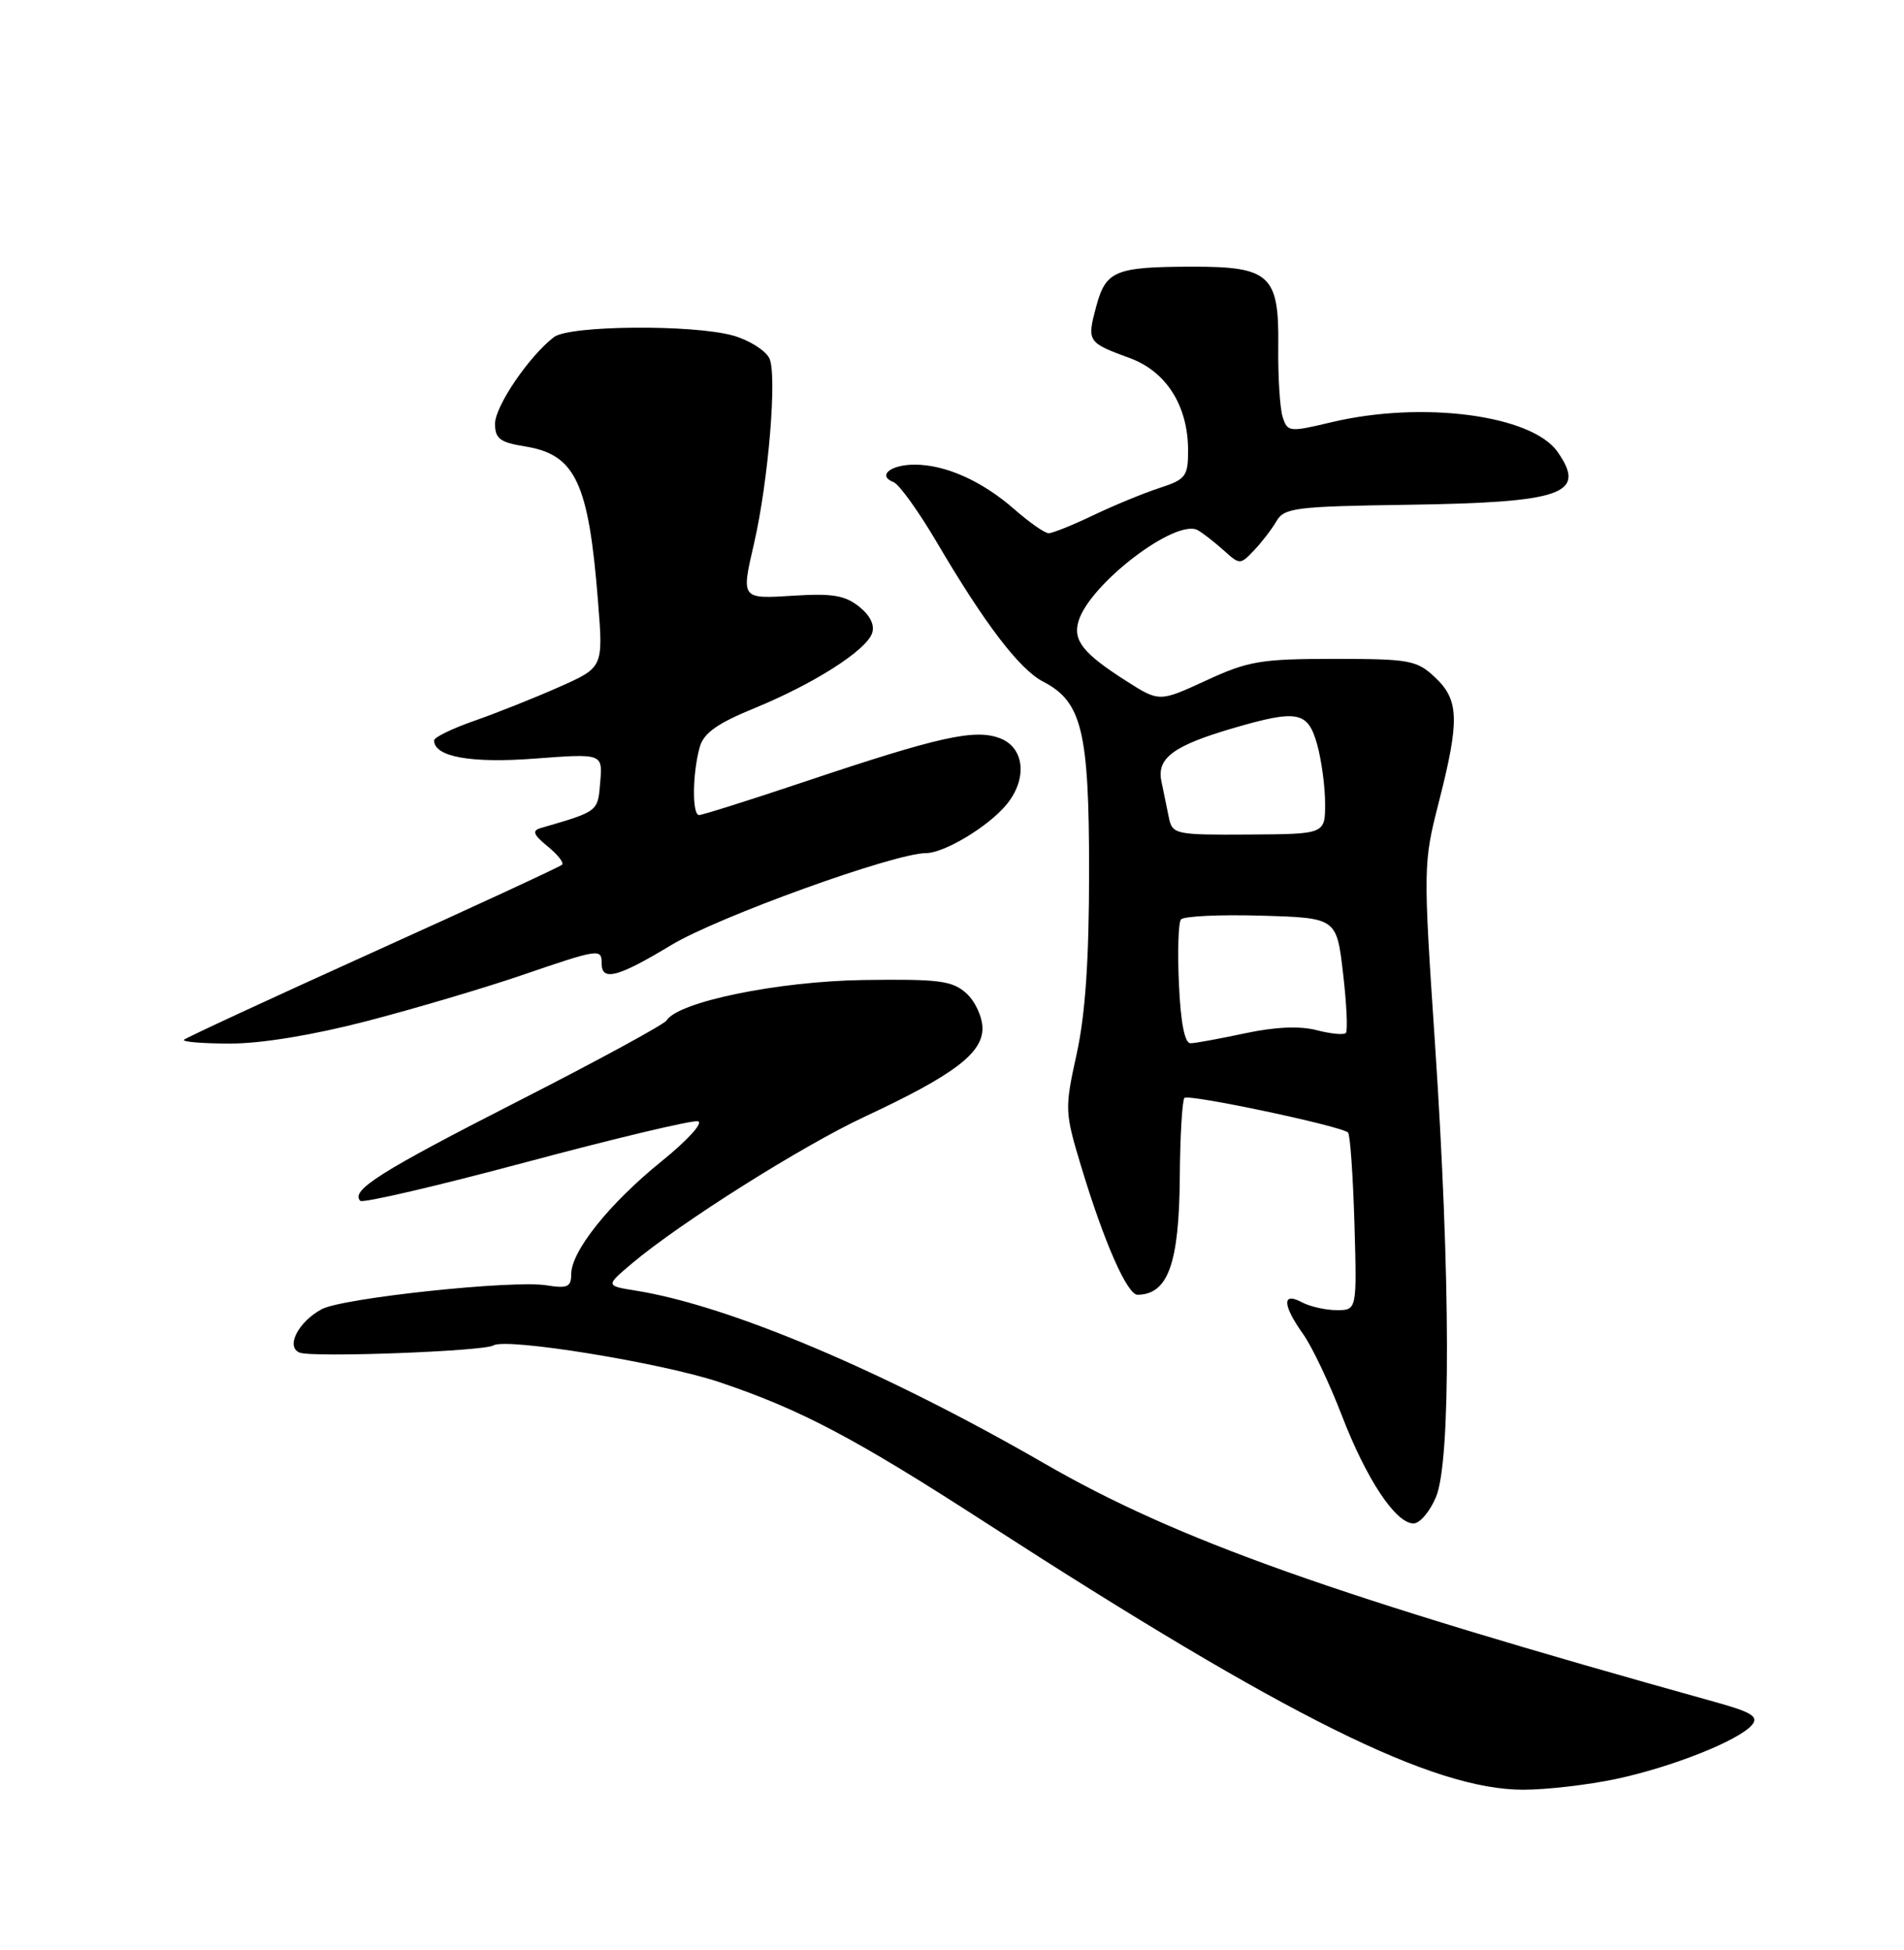 <?xml version="1.0" encoding="UTF-8" standalone="no"?>
<!DOCTYPE svg PUBLIC "-//W3C//DTD SVG 1.1//EN" "http://www.w3.org/Graphics/SVG/1.1/DTD/svg11.dtd" >
<svg xmlns="http://www.w3.org/2000/svg" xmlns:xlink="http://www.w3.org/1999/xlink" version="1.1" viewBox="0 0 250 256">
 <g >
 <path fill="currentColor"
d=" M 212.14 233.56 C 219.54 231.99 228.35 228.49 230.05 226.44 C 230.94 225.37 230.00 224.78 225.33 223.48 C 175.14 209.50 154.53 202.17 137.15 192.14 C 116.20 180.05 95.73 171.39 83.50 169.44 C 79.50 168.80 79.50 168.80 83.00 165.85 C 89.31 160.53 105.34 150.43 113.50 146.62 C 125.14 141.19 129.00 138.30 129.00 135.02 C 129.00 133.53 128.05 131.45 126.88 130.40 C 125.03 128.74 123.31 128.52 113.34 128.66 C 102.13 128.83 89.04 131.52 87.52 133.97 C 87.20 134.49 78.41 139.27 67.98 144.59 C 49.92 153.80 45.97 156.30 47.31 157.65 C 47.64 157.97 57.44 155.69 69.08 152.57 C 80.73 149.45 90.87 147.04 91.63 147.20 C 92.40 147.37 90.30 149.68 86.85 152.47 C 80.02 157.99 75.00 164.26 75.00 167.28 C 75.00 168.96 74.50 169.18 71.75 168.74 C 67.35 168.02 44.99 170.40 42.25 171.87 C 39.15 173.53 37.46 176.86 39.36 177.58 C 41.08 178.24 63.54 177.40 64.79 176.63 C 66.47 175.59 86.87 178.91 94.42 181.44 C 105.11 185.03 112.20 188.77 129.50 199.95 C 168.95 225.43 188.12 234.95 200.00 234.96 C 203.03 234.96 208.49 234.33 212.14 233.56 Z  M 188.55 196.53 C 190.52 191.83 190.46 167.57 188.42 137.04 C 186.86 113.78 186.87 113.34 188.92 105.31 C 191.67 94.54 191.59 91.90 188.42 88.92 C 186.02 86.67 185.09 86.50 175.17 86.50 C 165.56 86.50 163.89 86.78 158.36 89.34 C 152.22 92.17 152.22 92.17 147.86 89.39 C 142.23 85.80 140.85 84.08 141.61 81.55 C 143.08 76.64 154.43 68.00 157.28 69.61 C 157.95 69.99 159.47 71.17 160.66 72.24 C 162.79 74.16 162.84 74.16 164.66 72.25 C 165.67 71.19 167.00 69.46 167.61 68.41 C 168.62 66.67 170.15 66.48 184.75 66.27 C 205.25 65.97 208.39 64.86 204.51 59.32 C 201.11 54.47 186.72 52.59 174.79 55.44 C 169.28 56.75 169.05 56.73 168.41 54.72 C 168.05 53.58 167.79 49.36 167.84 45.35 C 167.94 36.11 166.73 34.99 156.53 35.01 C 146.42 35.03 145.20 35.54 143.94 40.22 C 142.70 44.84 142.78 44.97 148.32 47.00 C 153.15 48.77 156.00 53.28 156.00 59.17 C 156.00 62.53 155.68 62.95 152.25 64.06 C 150.19 64.73 146.28 66.34 143.56 67.64 C 140.85 68.94 138.21 70.00 137.69 70.00 C 137.18 70.00 135.16 68.59 133.20 66.87 C 128.96 63.15 124.16 61.00 120.09 61.00 C 116.91 61.00 115.15 62.46 117.33 63.30 C 118.06 63.58 120.60 67.11 122.98 71.15 C 129.31 81.92 133.85 87.87 136.97 89.49 C 142.06 92.12 143.00 96.00 143.00 114.37 C 143.00 125.99 142.51 133.16 141.37 138.36 C 139.78 145.59 139.80 145.98 141.96 153.14 C 144.97 163.10 148.01 170.00 149.37 169.98 C 153.37 169.93 154.82 165.89 154.91 154.56 C 154.95 149.12 155.23 144.44 155.52 144.14 C 156.07 143.59 176.11 147.83 177.00 148.68 C 177.28 148.95 177.65 154.30 177.84 160.58 C 178.17 172.00 178.17 172.00 175.52 172.00 C 174.06 172.00 172.00 171.53 170.93 170.96 C 168.31 169.56 168.39 171.33 171.11 175.15 C 172.27 176.78 174.55 181.58 176.18 185.81 C 179.42 194.22 183.26 200.00 185.60 200.00 C 186.43 200.00 187.75 198.44 188.55 196.53 Z  M 48.18 134.05 C 54.41 132.43 63.52 129.73 68.44 128.05 C 78.74 124.53 79.00 124.50 79.00 126.50 C 79.00 128.86 81.14 128.30 88.14 124.07 C 94.29 120.36 117.44 112.00 121.59 112.00 C 123.98 111.99 129.72 108.55 132.12 105.67 C 134.94 102.29 134.55 98.16 131.30 96.92 C 127.98 95.66 123.34 96.69 105.54 102.66 C 98.41 105.05 92.23 107.00 91.79 107.00 C 90.86 107.00 90.91 101.54 91.88 98.07 C 92.39 96.24 94.19 94.96 99.09 92.96 C 106.83 89.78 113.60 85.48 114.49 83.18 C 114.89 82.11 114.30 80.85 112.83 79.66 C 110.98 78.17 109.29 77.88 104.26 78.20 C 97.28 78.64 97.31 78.69 99.00 71.38 C 100.91 63.12 102.07 49.00 101.00 47.00 C 100.44 45.95 98.29 44.62 96.24 44.05 C 90.91 42.57 74.77 42.71 72.74 44.25 C 69.49 46.73 65.00 53.32 65.00 55.63 C 65.00 57.59 65.65 58.08 68.95 58.61 C 75.57 59.67 77.30 63.35 78.53 79.07 C 79.21 87.63 79.21 87.63 73.35 90.22 C 70.13 91.65 65.14 93.63 62.25 94.64 C 59.36 95.65 57.00 96.80 57.00 97.20 C 57.00 99.36 61.82 100.23 70.24 99.59 C 79.13 98.92 79.13 98.92 78.81 102.69 C 78.49 106.58 78.62 106.49 71.00 108.71 C 69.83 109.05 70.02 109.57 71.89 111.10 C 73.21 112.17 74.07 113.26 73.81 113.52 C 73.55 113.78 62.39 118.95 49.00 125.00 C 35.61 131.05 24.44 136.23 24.16 136.50 C 23.89 136.78 26.64 137.00 30.27 137.00 C 34.35 137.00 41.18 135.87 48.18 134.05 Z  M 154.80 129.25 C 154.60 124.99 154.72 121.15 155.06 120.71 C 155.40 120.28 160.14 120.05 165.59 120.21 C 175.50 120.50 175.50 120.50 176.35 127.81 C 176.82 131.84 176.98 135.35 176.71 135.62 C 176.44 135.89 174.71 135.72 172.86 135.24 C 170.67 134.67 167.42 134.81 163.50 135.65 C 160.20 136.35 156.97 136.95 156.33 136.96 C 155.56 136.99 155.03 134.33 154.80 129.25 Z  M 153.47 107.31 C 153.21 106.04 152.77 103.89 152.49 102.53 C 151.87 99.52 154.12 97.87 161.93 95.59 C 170.39 93.12 171.73 93.38 172.95 97.75 C 173.52 99.81 173.99 103.30 173.99 105.50 C 173.99 109.50 173.99 109.50 163.97 109.56 C 154.28 109.62 153.93 109.54 153.47 107.31 Z "/>
</g>
</svg>
